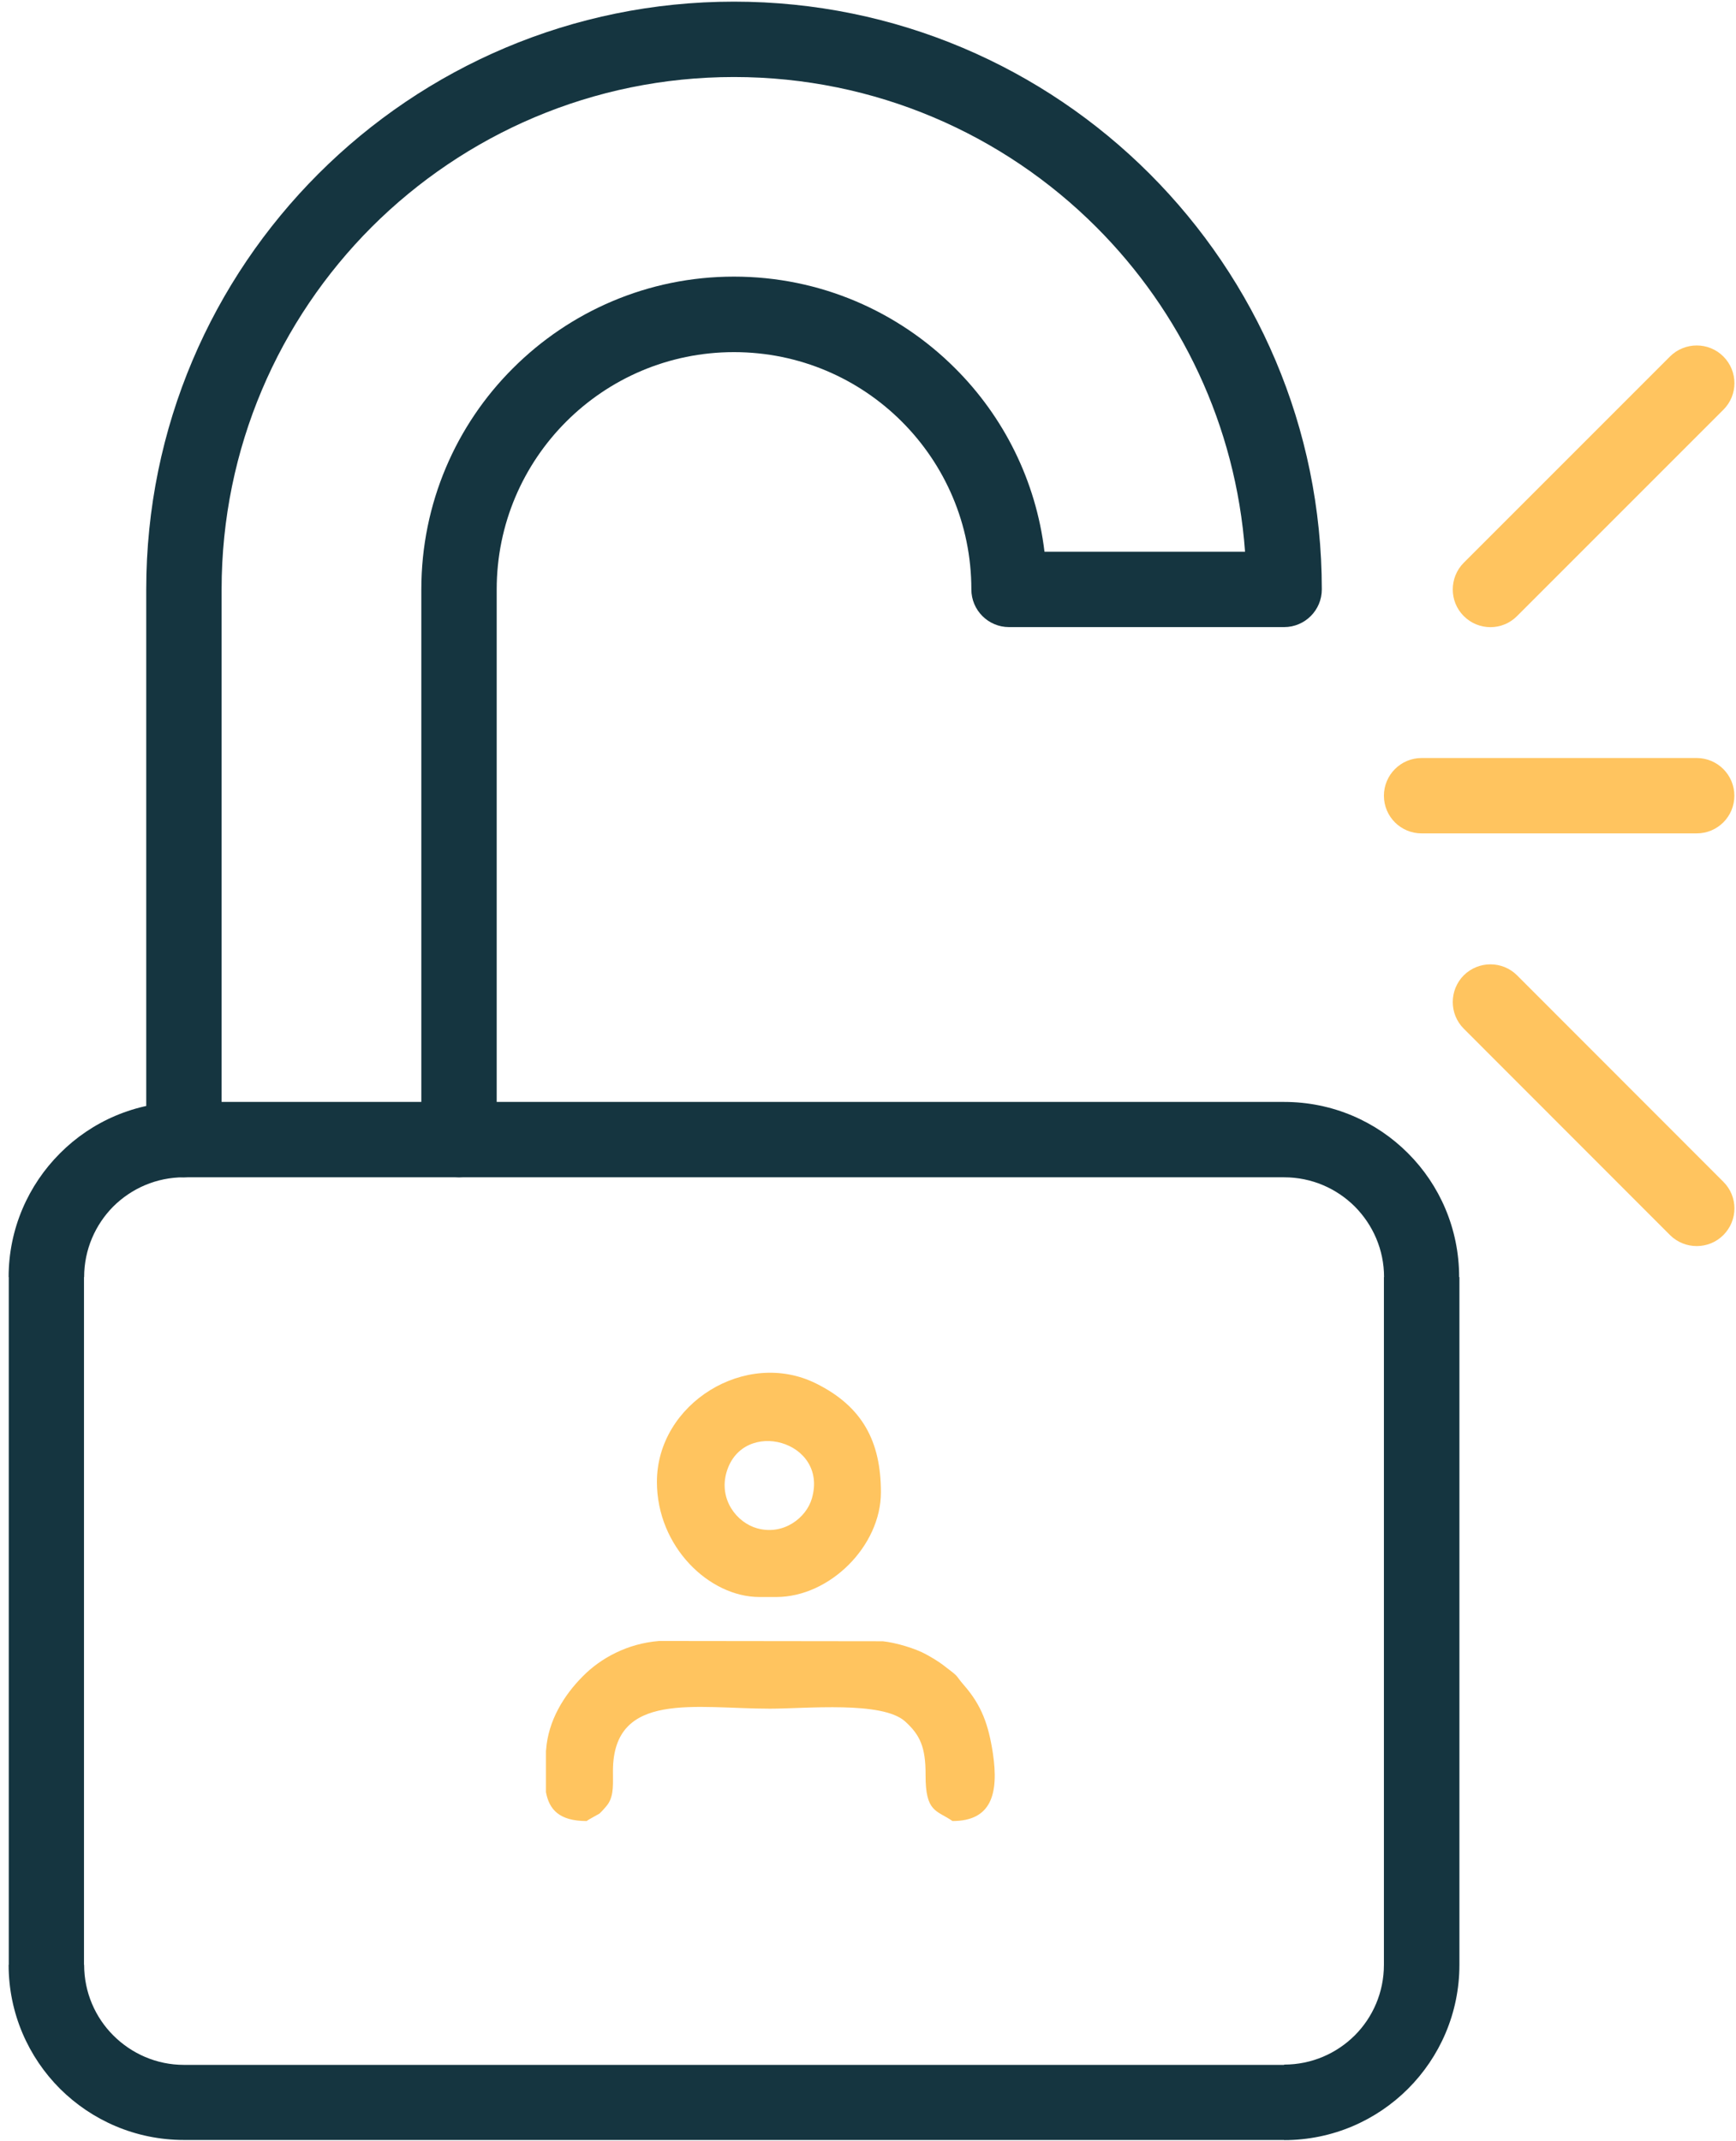 <svg width="193" height="238" viewBox="0 0 193 238" fill="none" xmlns="http://www.w3.org/2000/svg">
<path d="M20.448 122.498H142.763C148.147 122.498 153.019 124.671 156.541 128.208C160.048 131.715 162.22 136.587 162.22 141.971H162.251V218.42C162.251 223.804 160.063 228.676 156.541 232.199C153.019 235.721 148.147 237.909 142.763 237.909V237.893H20.448C15.063 237.893 10.191 235.705 6.669 232.199C3.147 228.676 0.959 223.804 0.959 218.42H0.975V141.971H0.959C0.959 136.603 3.147 131.731 6.669 128.208C10.191 124.671 15.063 122.498 20.448 122.498ZM142.763 130.877H20.448C17.375 130.877 14.614 132.119 12.596 134.12C10.595 136.137 9.354 138.915 9.354 141.971H9.338V218.42H9.354C9.354 221.492 10.595 224.27 12.596 226.271C14.614 228.288 17.391 229.545 20.448 229.545H142.763V229.514C145.835 229.514 148.597 228.273 150.614 226.271C152.615 224.27 153.857 221.492 153.857 218.42V141.971H153.872C153.872 138.915 152.631 136.153 150.614 134.12C148.597 132.119 145.835 130.877 142.763 130.877Z" fill="#153540"/>
<path d="M24.637 126.688C24.637 129 22.76 130.877 20.448 130.877C18.136 130.877 16.258 129 16.258 126.688V65.523C16.258 47.477 23.567 31.154 35.405 19.315C47.229 7.492 63.568 0.183 81.597 0.183C99.643 0.183 115.981 7.492 127.805 19.315C139.644 31.154 146.952 47.477 146.952 65.523C146.952 67.835 145.075 69.712 142.763 69.712H112.18C109.868 69.712 107.991 67.835 107.991 65.523C107.991 58.245 105.043 51.651 100.263 46.872C95.484 42.093 88.89 39.145 81.597 39.145C74.32 39.145 67.726 42.093 62.947 46.872C58.168 51.651 55.22 58.245 55.22 65.523V126.688C55.22 129 53.342 130.877 51.03 130.877C48.718 130.877 46.841 129 46.841 126.688V65.523C46.841 55.934 50.72 47.229 57.02 40.945C63.319 34.645 72.008 30.751 81.597 30.751C91.202 30.751 99.891 34.645 106.191 40.945C111.559 46.298 115.175 53.404 116.121 61.333H138.418C137.394 47.275 131.265 34.63 121.878 25.242C111.575 14.94 97.331 8.562 81.597 8.562C65.879 8.562 51.635 14.94 41.317 25.242C31.014 35.561 24.637 49.805 24.637 65.523V126.688Z" fill="#153540"/>
<path d="M158.046 92.645C155.734 92.645 153.857 90.783 153.857 88.456C153.857 86.144 155.734 84.266 158.046 84.266H188.629C190.941 84.266 192.818 86.144 192.818 88.456C192.818 90.783 190.941 92.645 188.629 92.645H158.046Z" fill="#ffc45f"/>
<path d="M168.659 68.486C167.03 70.131 164.377 70.131 162.732 68.486C161.103 66.857 161.103 64.204 162.732 62.559L185.665 39.626C187.31 37.997 189.963 37.997 191.592 39.626C193.237 41.271 193.237 43.924 191.592 45.553L168.659 68.486Z" fill="#ffc45f"/>
<path d="M162.732 114.352C161.103 112.723 161.103 110.07 162.732 108.425C164.377 106.796 167.03 106.796 168.659 108.425L191.592 131.374C193.237 133.003 193.237 135.656 191.592 137.301C189.963 138.93 187.31 138.93 185.665 137.301L162.732 114.352Z" fill="#ffc45f"/>
<path fill-rule="evenodd" clip-rule="evenodd" d="M65.212 202.438L65.553 202.221C65.6 202.206 65.662 202.159 65.724 202.128L66.639 201.616C66.826 201.461 67.462 200.763 67.617 200.514C68.284 199.475 68.129 198.156 68.145 196.837C68.176 187.931 77.33 189.948 85.6 189.948C89.635 189.948 98.076 189.079 100.62 191.36C102.265 192.849 102.917 194.199 102.901 197.318C102.886 201.492 104.111 201.213 105.896 202.438C110.209 202.438 111.063 199.428 110.38 194.882C109.899 191.748 109.139 189.591 107.184 187.356C106.051 186.053 106.873 186.627 104.825 185.076C104.267 184.657 103.584 184.253 102.963 183.912C101.784 183.26 99.627 182.608 98.138 182.453L73.281 182.422C69.743 182.702 66.795 184.331 64.824 186.317C62.683 188.458 60.945 191.282 60.712 194.525L60.697 194.649V199.226C61.054 201.166 62.186 202.438 65.212 202.438Z" fill="#ffc45f"/>
<path fill-rule="evenodd" clip-rule="evenodd" d="M90.255 166.596C89.635 168.721 87.121 170.708 84.188 169.901C81.892 169.265 79.89 166.673 80.775 163.648C82.575 157.55 92.148 160.156 90.255 166.596ZM73.032 164.734C73.032 171.949 78.851 177.535 84.437 177.535H86.299C92.257 177.535 97.936 171.856 97.936 165.897C97.936 160.25 95.888 156.355 90.721 153.795C82.916 149.916 73.032 156.014 73.032 164.734Z" fill="#ffc45f"/>
</svg>
